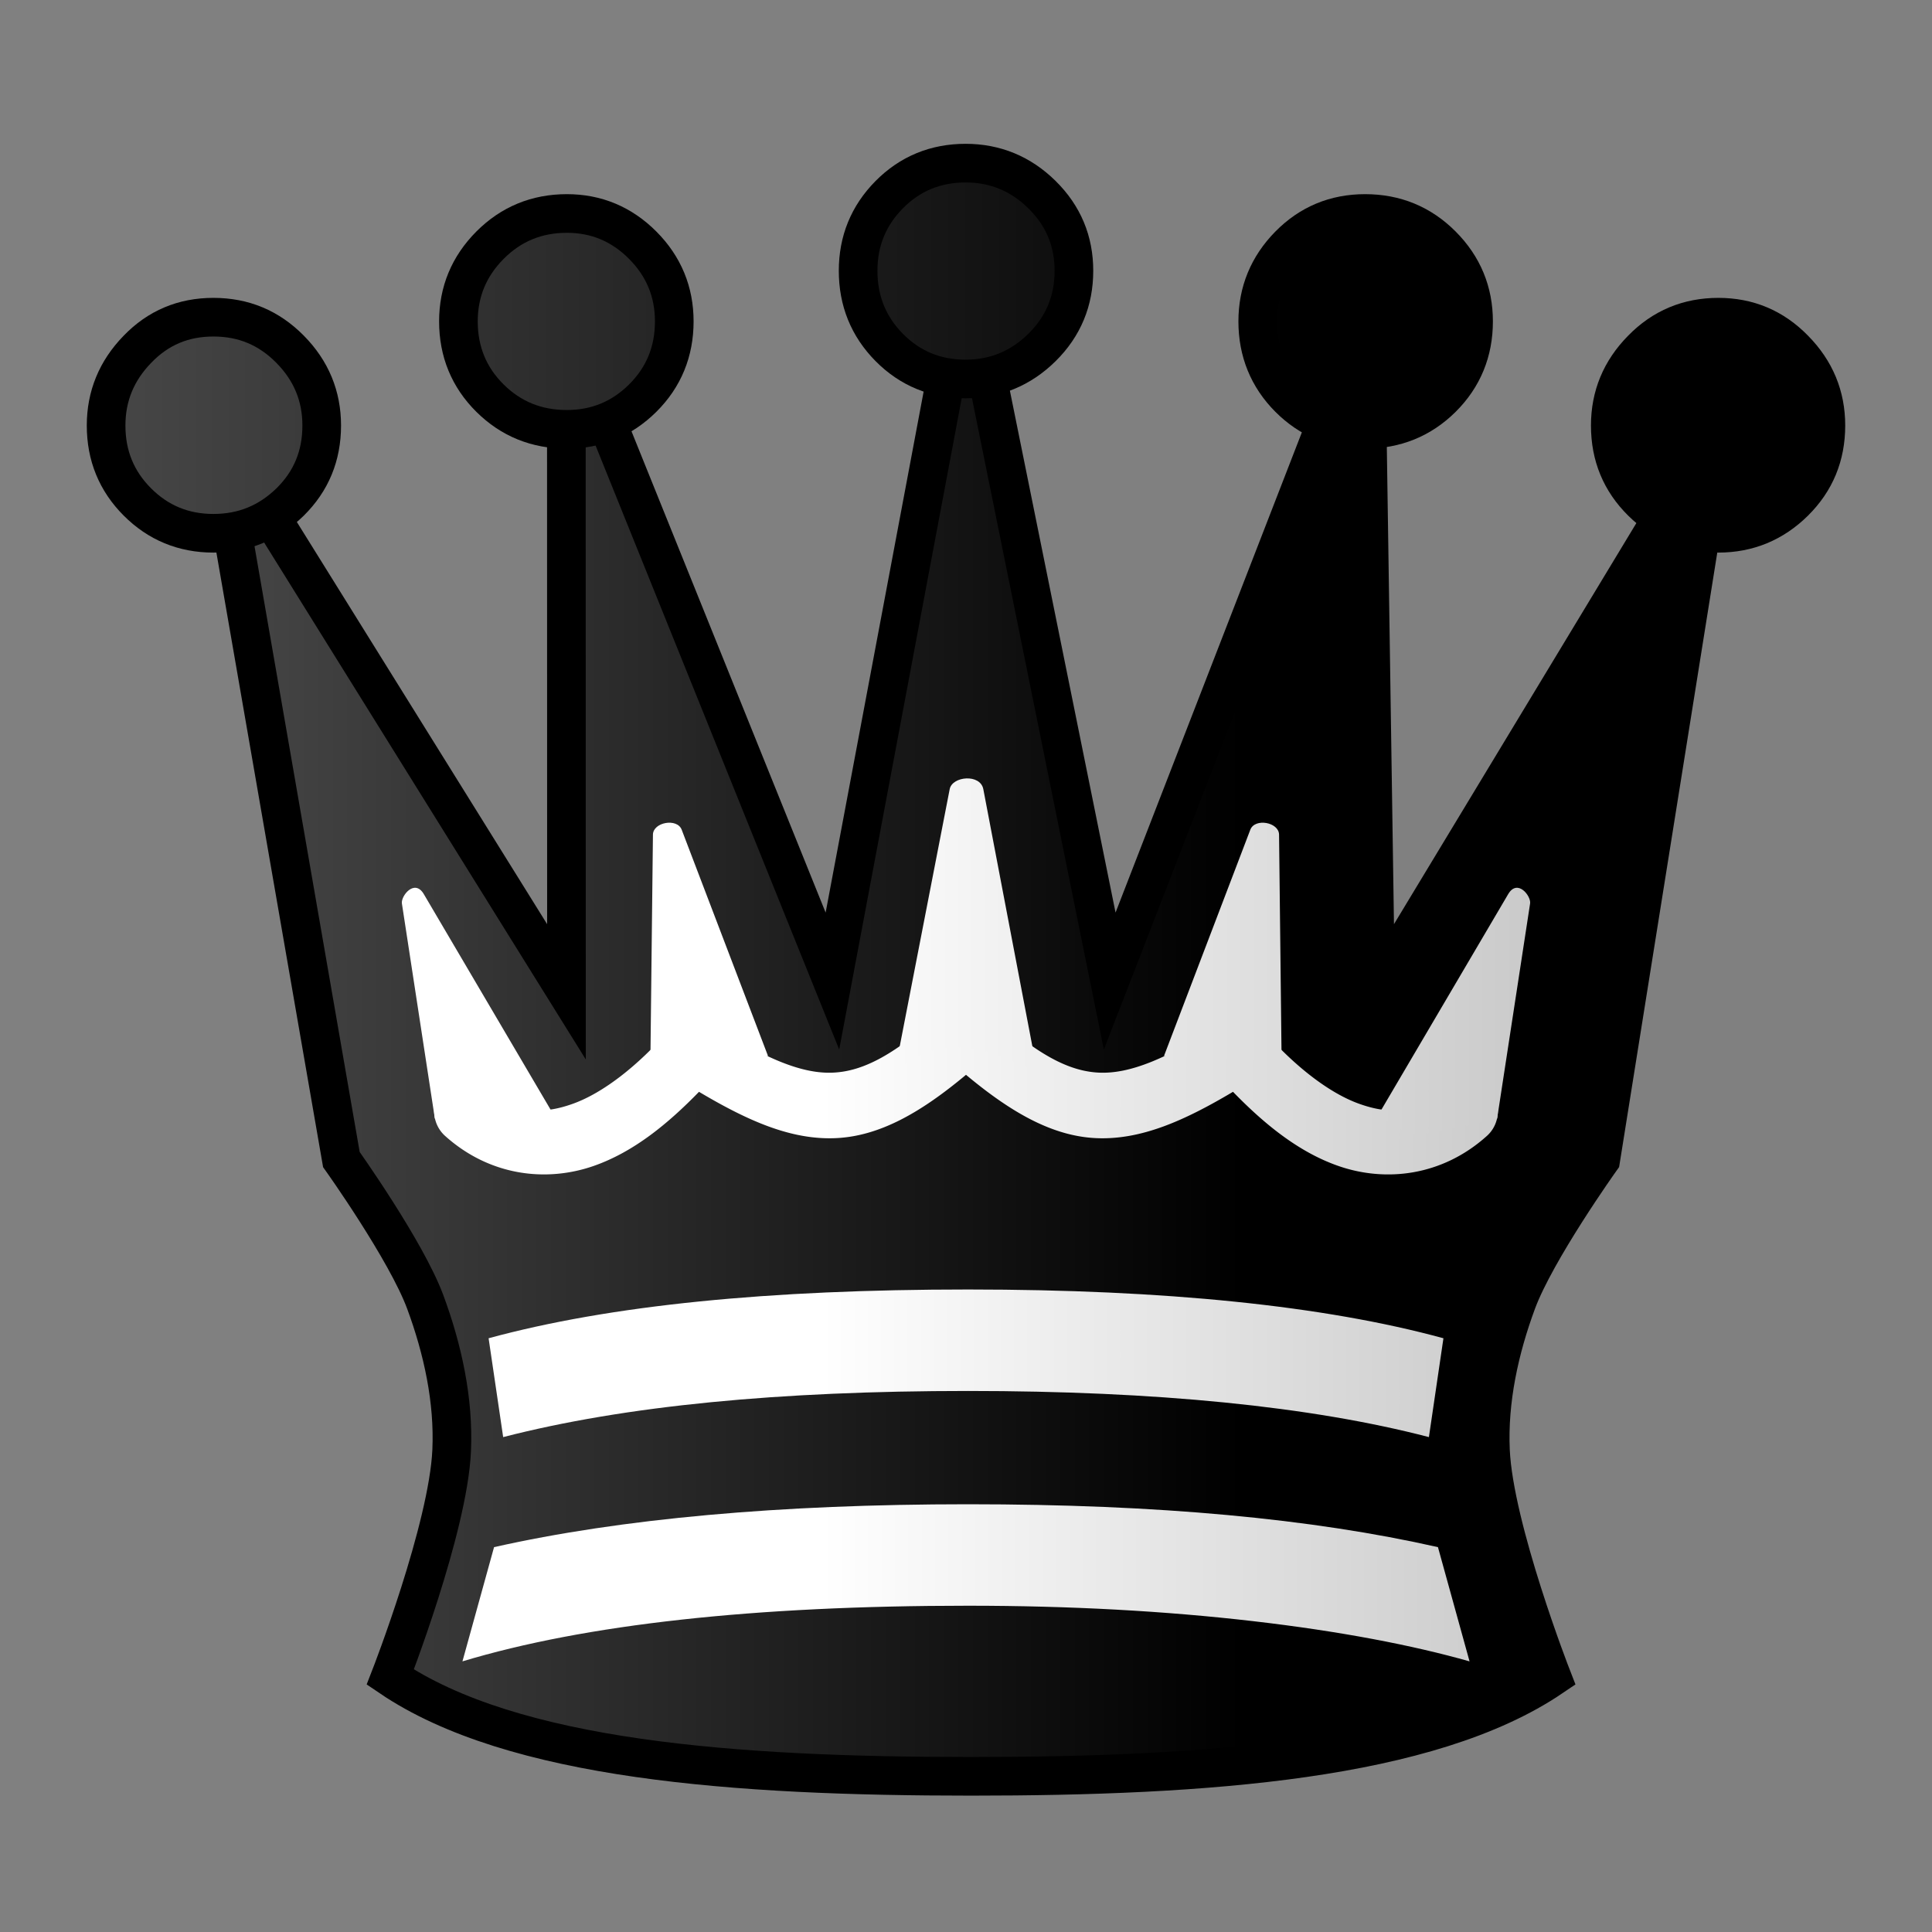 <?xml version="1.0" encoding="UTF-8" standalone="no"?>
<!-- Creator: CorelDRAW -->

<svg
   xmlns:dc="http://purl.org/dc/elements/1.1/"
   xmlns:cc="http://creativecommons.org/ns#"
   xmlns:rdf="http://www.w3.org/1999/02/22-rdf-syntax-ns#"
   xmlns:svg="http://www.w3.org/2000/svg"
   xmlns="http://www.w3.org/2000/svg"
   xmlns:xlink="http://www.w3.org/1999/xlink"
   xmlns:sodipodi="http://sodipodi.sourceforge.net/DTD/sodipodi-0.dtd"
   xmlns:inkscape="http://www.inkscape.org/namespaces/inkscape"
   xml:space="preserve"
   width="50mm"
   height="50mm"
   shape-rendering="geometricPrecision"
   text-rendering="geometricPrecision"
   image-rendering="optimizeQuality"
   fill-rule="evenodd"
   clip-rule="evenodd"
   viewBox="0 0 50 50"
   id="svg2"
   sodipodi:version="0.32"
   inkscape:version="0.92.3 (2405546, 2018-03-11)"
   sodipodi:docname="bq.svg"
   inkscape:output_extension="org.inkscape.output.svg.inkscape"
   sodipodi:modified="true"
   version="1.1"><rect x="0" y="0" width="50" height="50" fill="#808080" stroke="none"/><sodipodi:namedview
     inkscape:window-height="1385"
     inkscape:window-width="2560"
     inkscape:pageshadow="2"
     inkscape:pageopacity="0.0"
     guidetolerance="10.0"
     gridtolerance="10.0"
     objecttolerance="10.0"
     borderopacity="1.0"
     bordercolor="#666666"
     pagecolor="#ffffff"
     id="base"
     inkscape:zoom="0.55247583"
     inkscape:cx="299.13791"
     inkscape:cy="161.74307"
     inkscape:window-x="0"
     inkscape:window-y="27"
     inkscape:current-layer="svg2"
     showgrid="true"
     inkscape:window-maximized="1"
     inkscape:object-nodes="true"
     inkscape:snap-global="true"
     showguides="true"
     inkscape:snap-smooth-nodes="true"
     inkscape:snap-object-midpoints="true"
     inkscape:guide-bbox="true"
     inkscape:snap-bbox="true"
     inkscape:bbox-paths="true"
     inkscape:object-paths="false"
     inkscape:snap-intersection-paths="false"
     inkscape:lockguides="true" /><defs
     id="defs21"><linearGradient
       id="linearGradient2175"
       inkscape:collect="always"><stop
         id="stop2177"
         offset="0"
         style="stop-color:#ffffff;stop-opacity:1;" /><stop
         id="stop2179"
         offset="1"
         style="stop-color:#b7b7b7;stop-opacity:1" /></linearGradient><linearGradient
       gradientUnits="userSpaceOnUse"
       y2="37.224"
       x2="46.231"
       y1="37.224"
       x1="21.253"
       id="linearGradient2181"
       xlink:href="#linearGradient2175"
       inkscape:collect="always" /><linearGradient
       id="linearGradient2175-737"
       inkscape:collect="always"><stop
         id="stop4164"
         offset="0"
         style="stop-color:#000000;stop-opacity:1;" /><stop
         id="stop4166"
         offset="1"
         style="stop-color:#484848;stop-opacity:1" /></linearGradient><linearGradient
       inkscape:collect="always"
       xlink:href="#linearGradient2175-737"
       id="linearGradient4204"
       x1="32.303"
       y1="28.761"
       x2="4.424"
       y2="28.761"
       gradientUnits="userSpaceOnUse"
       gradientTransform="matrix(0.972,0,0,0.972,0.741,0.792)" /><linearGradient
       inkscape:collect="always"
       xlink:href="#linearGradient2175-737"
       id="linearGradient4169"
       gradientUnits="userSpaceOnUse"
       x1="33.606"
       y1="9.081"
       x2="1.823"
       y2="9.081"
       gradientTransform="translate(0.422,-0.421)" /><linearGradient
       inkscape:collect="always"
       xlink:href="#linearGradient2175"
       id="linearGradient8111"
       gradientUnits="userSpaceOnUse"
       x1="21.253"
       y1="37.224"
       x2="46.013"
       y2="37.224"
       gradientTransform="translate(0,-0.455)" /><linearGradient
       inkscape:collect="always"
       xlink:href="#linearGradient2175-737"
       id="linearGradient8116"
       gradientUnits="userSpaceOnUse"
       x1="32.921"
       y1="9.081"
       x2="1.823"
       y2="9.081"
       gradientTransform="translate(0.422,-0.421)" /><linearGradient
       inkscape:collect="always"
       xlink:href="#linearGradient2175-737"
       id="linearGradient8118"
       gradientUnits="userSpaceOnUse"
       x1="32.921"
       y1="9.081"
       x2="1.823"
       y2="9.081"
       gradientTransform="translate(0.422,-0.421)" /><linearGradient
       inkscape:collect="always"
       xlink:href="#linearGradient2175-737"
       id="linearGradient8120"
       gradientUnits="userSpaceOnUse"
       x1="32.921"
       y1="9.081"
       x2="1.823"
       y2="9.081"
       gradientTransform="translate(0.422,-0.421)" /><linearGradient
       inkscape:collect="always"
       xlink:href="#linearGradient2175-737"
       id="linearGradient8122"
       gradientUnits="userSpaceOnUse"
       x1="32.921"
       y1="9.081"
       x2="1.823"
       y2="9.081"
       gradientTransform="translate(0.422,-0.421)" /><linearGradient
       inkscape:collect="always"
       xlink:href="#linearGradient2175"
       id="linearGradient4870-6"
       gradientUnits="userSpaceOnUse"
       gradientTransform="matrix(3.78,0,0,3.78,-0.395,-1.776)"
       x1="19.847"
       y1="26.287"
       x2="47.085"
       y2="26.287" /><linearGradient
       inkscape:collect="always"
       xlink:href="#linearGradient2175"
       id="linearGradient8111-9"
       gradientUnits="userSpaceOnUse"
       x1="21.253"
       y1="37.224"
       x2="46.013"
       y2="37.224"
       gradientTransform="matrix(3.78,0,0,3.78,-2.066884e-7,-1.721)" /><linearGradient
       inkscape:collect="always"
       xlink:href="#linearGradient2175"
       id="linearGradient8111-8"
       gradientUnits="userSpaceOnUse"
       x1="21.253"
       y1="37.224"
       x2="46.013"
       y2="37.224"
       gradientTransform="matrix(3.78,0,0,3.78,-9.41678e-7,-1.721)" /><linearGradient
       inkscape:collect="always"
       xlink:href="#linearGradient2175"
       id="linearGradient4917"
       gradientUnits="userSpaceOnUse"
       gradientTransform="matrix(1.011,0,0,1.001,-0.336,1.028)"
       x1="21.253"
       y1="37.224"
       x2="46.013"
       y2="37.224" /><linearGradient
       inkscape:collect="always"
       xlink:href="#linearGradient2175"
       id="linearGradient4919"
       gradientUnits="userSpaceOnUse"
       gradientTransform="matrix(1.011,0,0,1.001,-0.336,1.028)"
       x1="21.253"
       y1="37.224"
       x2="46.013"
       y2="37.224" /><linearGradient
       inkscape:collect="always"
       xlink:href="#linearGradient2175"
       id="linearGradient4921"
       gradientUnits="userSpaceOnUse"
       gradientTransform="matrix(1.011,0,0,1.001,-0.336,1.028)"
       x1="21.253"
       y1="37.224"
       x2="46.013"
       y2="37.224" /><linearGradient
       inkscape:collect="always"
       xlink:href="#linearGradient2175"
       id="linearGradient4958"
       gradientUnits="userSpaceOnUse"
       gradientTransform="translate(0,-0.455)"
       x1="21.253"
       y1="37.224"
       x2="46.013"
       y2="37.224" /><linearGradient
       inkscape:collect="always"
       xlink:href="#linearGradient2175"
       id="linearGradient4968"
       gradientUnits="userSpaceOnUse"
       gradientTransform="matrix(1.011,0,0,1.001,-0.336,1.028)"
       x1="21.253"
       y1="37.224"
       x2="46.013"
       y2="37.224" /><linearGradient
       inkscape:collect="always"
       xlink:href="#linearGradient2175"
       id="linearGradient4970"
       gradientUnits="userSpaceOnUse"
       gradientTransform="matrix(1.011,0,0,1.001,-0.336,1.028)"
       x1="21.253"
       y1="37.224"
       x2="46.013"
       y2="37.224" /></defs><path
     sodipodi:nodetypes="cccccssczcssccccccc"
     inkscape:connector-curvature="0"
     id="path4159"
     d="M 21.543,25.39 14.657,8.318 14.66,25.668 5.536,11.006 8.835,30.009 c 0,0 1.678,2.353 2.172,3.69 0.451,1.22 0.74,2.541 0.682,3.839 -0.09,2.022 -1.589,5.865 -1.589,5.865 3.173,2.152 8.943,2.568 15.032,2.568 6.089,0 11.857,-0.416 15.03,-2.568 0,0 -1.499,-3.843 -1.589,-5.865 -0.058,-1.298 0.231,-2.619 0.682,-3.839 0.494,-1.337 2.172,-3.69 2.172,-3.69 L 44.463,11.006 35.602,25.668 35.342,8.318 28.719,25.39 24.999,7.015 Z"
     style="fill:url(#linearGradient4204);fill-opacity:1;stroke:#000000;stroke-width:1;stroke-miterlimit:4;stroke-dasharray:none;stroke-opacity:1" /><path
     style="fill:url(#linearGradient8111);fill-opacity:1"
     d="m 37.356,34.634 c -3.072,-0.839 -7.196,-1.262 -12.304,-1.262 -5.151,0 -9.267,0.407 -12.407,1.262 l 0.377,2.558 c 3.157,-0.813 7.145,-1.194 12.03,-1.194 4.86,0 8.873,0.398 11.928,1.194 z"
     id="path8109"
     inkscape:connector-curvature="0"
     sodipodi:nodetypes="csccscc" /><path
     style="fill:url(#linearGradient2181);fill-opacity:1"
     d="M 38.032,42.997 37.214,40.04 c -3.26,-0.737 -7.234,-1.11 -12.163,-1.11 -4.877,0 -8.988,0.373 -12.265,1.11 l -0.818,2.956 c 3.174,-0.957 7.547,-1.44 13.083,-1.44 2.653,0 5.1,0.136 7.367,0.398 2.276,0.263 4.15,0.627 5.613,1.042 z"
     id="path18"
     inkscape:connector-curvature="0"
     sodipodi:nodetypes="ccsccscc" /><path
     d="m 24.99,9.808 c -0.776,0 -1.44,-0.272 -1.978,-0.817 -0.538,-0.545 -0.804,-1.208 -0.804,-1.983 0,-0.768 0.266,-1.424 0.804,-1.969 0.538,-0.545 1.202,-0.817 1.978,-0.817 0.762,0 1.426,0.272 1.978,0.817 0.552,0.545 0.825,1.201 0.825,1.969 0,0.775 -0.273,1.438 -0.825,1.983 -0.552,0.545 -1.216,0.817 -1.978,0.817 z"
     id="path6"
     inkscape:connector-curvature="0"
     style="fill:url(#linearGradient4169);fill-opacity:1;stroke:#000000;stroke-width:1;stroke-miterlimit:4;stroke-dasharray:none;stroke-opacity:1" /><path
     d="m 14.671,11.111 c -0.782,0 -1.445,-0.267 -1.99,-0.807 -0.545,-0.54 -0.817,-1.207 -0.817,-1.986 0,-0.765 0.272,-1.424 0.817,-1.972 0.545,-0.547 1.208,-0.821 1.99,-0.821 0.761,0 1.417,0.274 1.962,0.821 0.545,0.547 0.817,1.207 0.817,1.972 0,0.779 -0.272,1.445 -0.817,1.986 -0.545,0.54 -1.201,0.807 -1.962,0.807 z"
     id="path10"
     inkscape:connector-curvature="0"
     style="fill:url(#linearGradient8116);fill-opacity:1;stroke:#000000;stroke-width:1;stroke-miterlimit:4;stroke-dasharray:none;stroke-opacity:1" /><path
     d="m 35.329,11.111 c -0.775,0 -1.431,-0.267 -1.969,-0.807 -0.538,-0.54 -0.81,-1.207 -0.81,-1.986 0,-0.765 0.272,-1.424 0.81,-1.972 0.538,-0.547 1.194,-0.821 1.969,-0.821 0.782,0 1.445,0.274 1.99,0.821 0.545,0.547 0.817,1.207 0.817,1.972 0,0.779 -0.272,1.445 -0.817,1.986 -0.545,0.54 -1.208,0.807 -1.99,0.807 z"
     id="path12"
     inkscape:connector-curvature="0"
     style="fill:url(#linearGradient8118);fill-opacity:1;stroke:#000000;stroke-width:1;stroke-miterlimit:4;stroke-dasharray:none;stroke-opacity:1" /><path
     d="m 5.522,13.801 c -0.774,0 -1.43,-0.273 -1.967,-0.811 -0.537,-0.538 -0.809,-1.195 -0.809,-1.978 0,-0.762 0.272,-1.419 0.809,-1.971 0.537,-0.559 1.193,-0.832 1.967,-0.832 0.781,0 1.437,0.273 1.988,0.832 0.544,0.552 0.816,1.209 0.816,1.971 0,0.783 -0.272,1.44 -0.816,1.978 -0.551,0.538 -1.207,0.811 -1.988,0.811 z"
     id="path14"
     inkscape:connector-curvature="0"
     style="fill:url(#linearGradient8120);fill-opacity:1;stroke:#000000;stroke-width:1;stroke-miterlimit:4;stroke-dasharray:none;stroke-opacity:1" /><path
     d="m 44.471,13.801 c -0.774,0 -1.437,-0.273 -1.981,-0.811 -0.544,-0.538 -0.816,-1.195 -0.816,-1.978 0,-0.762 0.272,-1.419 0.816,-1.971 0.544,-0.559 1.207,-0.832 1.981,-0.832 0.767,0 1.423,0.273 1.967,0.832 0.544,0.552 0.816,1.209 0.816,1.971 0,0.783 -0.272,1.44 -0.816,1.978 -0.544,0.538 -1.2,0.811 -1.967,0.811 z"
     id="path16"
     inkscape:connector-curvature="0"
     style="fill:url(#linearGradient8122);fill-opacity:1;stroke:#000000;stroke-width:1;stroke-miterlimit:4;stroke-dasharray:none;stroke-opacity:1" /><path
     style="color:#000000;font-style:normal;font-variant:normal;font-weight:normal;font-stretch:normal;font-size:medium;line-height:normal;font-family:sans-serif;font-variant-ligatures:normal;font-variant-position:normal;font-variant-caps:normal;font-variant-numeric:normal;font-variant-alternates:normal;font-feature-settings:normal;text-indent:0;text-align:start;text-decoration:none;text-decoration-line:none;text-decoration-style:solid;text-decoration-color:#000000;letter-spacing:normal;word-spacing:normal;text-transform:none;writing-mode:lr-tb;direction:ltr;text-orientation:mixed;dominant-baseline:auto;baseline-shift:baseline;text-anchor:start;white-space:normal;shape-padding:0;clip-rule:evenodd;display:inline;overflow:visible;visibility:visible;opacity:1;isolation:auto;mix-blend-mode:normal;color-interpolation:sRGB;color-interpolation-filters:linearRGB;solid-color:#000000;solid-opacity:1;vector-effect:none;fill:url(#linearGradient4958);fill-opacity:1;fill-rule:evenodd;stroke:none;stroke-width:1;stroke-linecap:butt;stroke-linejoin:miter;stroke-miterlimit:4;stroke-dasharray:none;stroke-dashoffset:0;stroke-opacity:1;color-rendering:auto;image-rendering:optimizeQuality;shape-rendering:geometricPrecision;text-rendering:geometricPrecision;enable-background:accumulate"
     d="m 24.955,25.914 a 0.848,0.848 0 0 0 -0.531,0.225 c -1.25,1.158 -2.088,1.588 -2.871,1.621 -0.783,0.034 -1.729,-0.346 -3.146,-1.254 a 0.848,0.848 0 0 0 -1.098,0.158 c -0.792,0.909 -1.701,1.626 -2.496,1.906 -0.795,0.28 -1.408,0.242 -2.158,-0.432 a 0.848,0.848 0 1 0 -1.133,1.262 c 1.157,1.038 2.623,1.204 3.855,0.77 1.026,-0.361 1.911,-1.089 2.713,-1.914 1.248,0.741 2.372,1.249 3.535,1.199 1.157,-0.05 2.232,-0.685 3.375,-1.639 1.143,0.953 2.218,1.589 3.375,1.639 1.163,0.05 2.287,-0.458 3.535,-1.199 0.802,0.826 1.687,1.553 2.713,1.914 1.232,0.434 2.699,0.269 3.855,-0.77 a 0.848,0.848 0 1 0 -1.133,-1.262 c -0.75,0.674 -1.363,0.712 -2.158,0.432 -0.795,-0.28 -1.704,-0.997 -2.496,-1.906 A 0.848,0.848 0 0 0 31.594,26.506 c -1.417,0.908 -2.364,1.287 -3.146,1.254 -0.783,-0.034 -1.621,-0.463 -2.871,-1.621 a 0.848,0.848 0 0 0 -0.621,-0.225 z"
     id="path821-9"
     inkscape:connector-curvature="0" /><path
     style="clip-rule:evenodd;vector-effect:none;fill:url(#linearGradient4917);fill-opacity:1;fill-rule:evenodd;stroke:none;stroke-width:1;stroke-linecap:butt;stroke-linejoin:miter;stroke-miterlimit:4;stroke-dasharray:none;stroke-dashoffset:0;stroke-opacity:1;image-rendering:optimizeQuality;shape-rendering:geometricPrecision;text-rendering:geometricPrecision"
     d="m 23.152,27.763 1.426,-7.34 c 0.066,-0.338 0.793,-0.402 0.87,0 l 1.4,7.34 c -1.316,-0.707 -2.587,-1.037 -3.696,10e-7 z"
     id="path8130"
     inkscape:connector-curvature="0"
     sodipodi:nodetypes="csscc" /><path
     sodipodi:nodetypes="csscsc"
     style="clip-rule:evenodd;vector-effect:none;fill:url(#linearGradient4919);fill-opacity:1;fill-rule:evenodd;stroke:none;stroke-width:1;stroke-linecap:butt;stroke-linejoin:miter;stroke-miterlimit:4;stroke-dasharray:none;stroke-dashoffset:0;stroke-opacity:1;image-rendering:optimizeQuality;shape-rendering:geometricPrecision;text-rendering:geometricPrecision"
     d="m 11.254,28.948 -0.853,-5.567 c -0.029,-0.189 0.326,-0.651 0.568,-0.24 l 3.361,5.714 c 0,0 -0.662,0.473 -0.932,0.506 -0.27,0.033 -2.144,-0.413 -2.144,-0.413 z"
     id="path8219"
     inkscape:connector-curvature="0" /><path
     sodipodi:nodetypes="cssccc"
     style="clip-rule:evenodd;vector-effect:none;fill:url(#linearGradient4921);fill-opacity:1;fill-rule:evenodd;stroke:none;stroke-width:1;stroke-linecap:butt;stroke-linejoin:miter;stroke-miterlimit:4;stroke-dasharray:none;stroke-dashoffset:0;stroke-opacity:1;image-rendering:optimizeQuality;shape-rendering:geometricPrecision;text-rendering:geometricPrecision"
     d="m 16.832,27.454 0.066,-5.854 c 0.004,-0.322 0.626,-0.436 0.744,-0.127 l 2.235,5.858 z"
     id="path8221"
     inkscape:connector-curvature="0" /><path
     inkscape:connector-curvature="0"
     id="path4962"
     d="m 38.746,28.948 0.853,-5.567 c 0.029,-0.189 -0.326,-0.651 -0.568,-0.24 l -3.361,5.714 c 0,0 0.662,0.473 0.932,0.506 0.27,0.033 2.144,-0.413 2.144,-0.413 z"
     style="clip-rule:evenodd;vector-effect:none;fill:url(#linearGradient4968);fill-opacity:1;fill-rule:evenodd;stroke:none;stroke-width:1;stroke-linecap:butt;stroke-linejoin:miter;stroke-miterlimit:4;stroke-dasharray:none;stroke-dashoffset:0;stroke-opacity:1;image-rendering:optimizeQuality;shape-rendering:geometricPrecision;text-rendering:geometricPrecision"
     sodipodi:nodetypes="csscsc" /><path
     inkscape:connector-curvature="0"
     id="path4964"
     d="m 33.168,27.454 -0.066,-5.854 c -0.004,-0.322 -0.626,-0.436 -0.744,-0.127 L 30.123,27.331 Z"
     style="clip-rule:evenodd;vector-effect:none;fill:url(#linearGradient4970);fill-opacity:1;fill-rule:evenodd;stroke:none;stroke-width:1;stroke-linecap:butt;stroke-linejoin:miter;stroke-miterlimit:4;stroke-dasharray:none;stroke-dashoffset:0;stroke-opacity:1;image-rendering:optimizeQuality;shape-rendering:geometricPrecision;text-rendering:geometricPrecision"
     sodipodi:nodetypes="cssccc" /></svg>